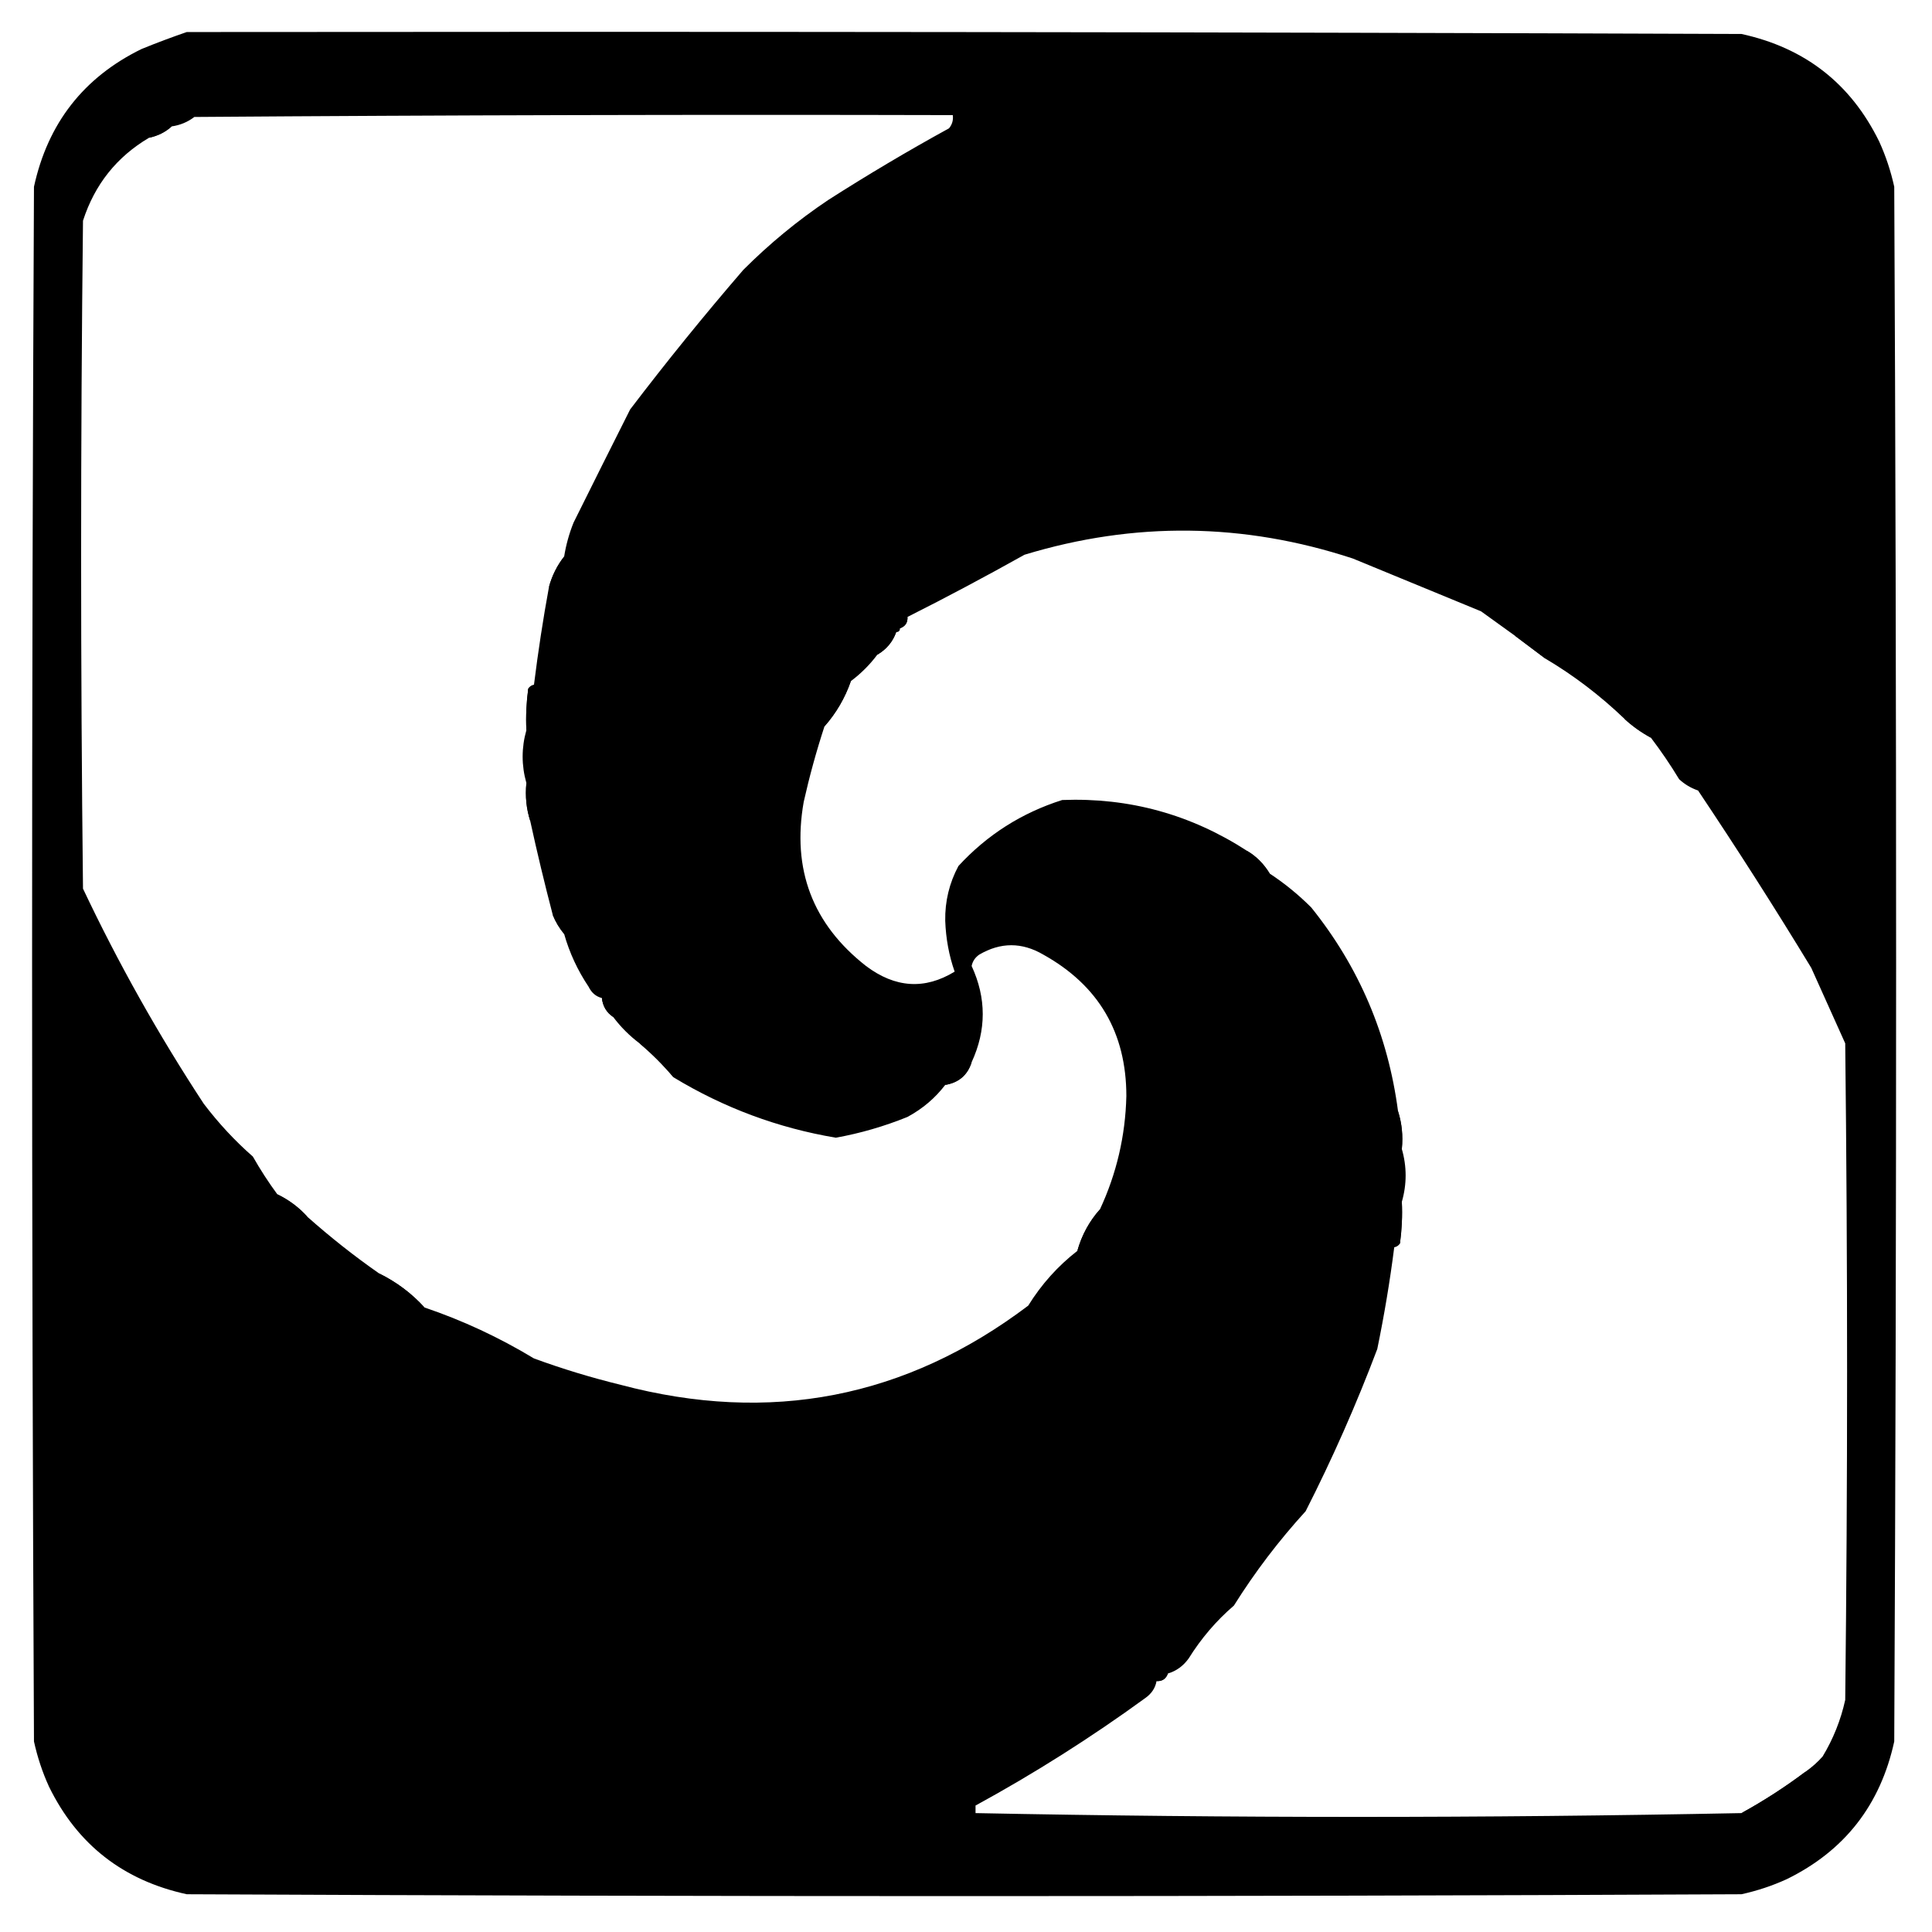 <?xml version="1.0" encoding="UTF-8"?>
<svg stroke="currentColor"
     fill="currentColor"
     stroke-width="0"
     role="img"
     viewBox="0 0 24 24"
     height="1em"
     width="1em"
     xmlns="http://www.w3.org/2000/svg">
    <path style=" stroke:none;fill-rule:evenodd;fill-opacity:1;"
          d="M 2.32 0.398 C 8.758 0.391 15.195 0.398 21.633 0.422 C 22.422 0.594 22.992 1.039 23.344 1.758 C 23.426 1.938 23.488 2.125 23.531 2.32 C 23.562 8.758 23.562 15.195 23.531 21.633 C 23.359 22.422 22.914 22.992 22.195 23.344 C 22.016 23.426 21.828 23.488 21.633 23.531 C 15.195 23.562 8.758 23.562 2.32 23.531 C 1.531 23.359 0.961 22.914 0.609 22.195 C 0.527 22.016 0.465 21.828 0.422 21.633 C 0.391 15.195 0.391 8.758 0.422 2.32 C 0.594 1.531 1.039 0.961 1.758 0.609 C 1.949 0.531 2.137 0.461 2.32 0.398 Z M 7.008 6.914 C 6.922 7.023 6.859 7.148 6.82 7.289 C 6.746 7.691 6.684 8.098 6.633 8.508 C 6.605 8.512 6.582 8.527 6.562 8.555 C 6.539 8.727 6.531 8.898 6.539 9.07 C 6.477 9.289 6.477 9.508 6.539 9.727 C 6.523 9.895 6.539 10.047 6.586 10.195 C 6.672 10.59 6.766 10.98 6.867 11.367 C 6.902 11.453 6.949 11.531 7.008 11.602 C 7.074 11.836 7.176 12.055 7.312 12.258 C 7.348 12.332 7.402 12.379 7.477 12.398 C 7.488 12.5 7.535 12.578 7.617 12.633 C 7.711 12.758 7.82 12.867 7.945 12.961 C 8.098 13.09 8.238 13.23 8.367 13.383 C 8.992 13.762 9.664 14.012 10.383 14.133 C 10.688 14.078 10.984 13.992 11.273 13.875 C 11.461 13.773 11.617 13.641 11.742 13.477 C 11.91 13.449 12.02 13.355 12.07 13.195 C 12.254 12.797 12.254 12.398 12.07 12 C 12.082 11.941 12.113 11.895 12.164 11.859 C 12.43 11.703 12.695 11.703 12.961 11.859 C 13.648 12.242 13.992 12.828 13.992 13.617 C 13.98 14.109 13.871 14.578 13.664 15.023 C 13.531 15.172 13.438 15.344 13.383 15.539 C 13.141 15.727 12.938 15.953 12.773 16.219 C 11.254 17.367 9.566 17.695 7.711 17.203 C 7.344 17.113 6.984 17.004 6.633 16.875 C 6.199 16.613 5.746 16.402 5.273 16.242 C 5.113 16.066 4.926 15.926 4.711 15.82 C 4.398 15.602 4.102 15.367 3.82 15.117 C 3.715 15 3.59 14.906 3.445 14.836 C 3.336 14.688 3.234 14.531 3.141 14.367 C 2.918 14.172 2.715 13.953 2.531 13.711 C 1.969 12.855 1.469 11.965 1.031 11.039 C 1 8.273 1 5.508 1.031 2.742 C 1.176 2.293 1.449 1.949 1.852 1.711 C 1.961 1.688 2.055 1.641 2.133 1.57 C 2.238 1.555 2.332 1.516 2.414 1.453 C 5.555 1.43 8.695 1.422 11.836 1.43 C 11.844 1.492 11.828 1.547 11.789 1.594 C 11.277 1.875 10.777 2.172 10.289 2.484 C 9.91 2.738 9.559 3.027 9.234 3.352 C 8.746 3.918 8.277 4.496 7.828 5.086 C 7.594 5.551 7.359 6.02 7.125 6.492 C 7.07 6.629 7.031 6.77 7.008 6.914 Z M 18.82 7.898 C 18.945 7.992 19.07 8.086 19.195 8.18 C 19.551 8.391 19.879 8.641 20.18 8.93 C 20.277 9.02 20.387 9.098 20.508 9.164 C 20.633 9.328 20.75 9.5 20.859 9.68 C 20.926 9.742 21.004 9.789 21.094 9.82 C 21.578 10.543 22.047 11.277 22.5 12.023 C 22.641 12.336 22.781 12.648 22.922 12.961 C 22.953 15.68 22.953 18.398 22.922 21.117 C 22.867 21.367 22.773 21.602 22.641 21.82 C 22.578 21.891 22.508 21.953 22.43 22.008 C 22.176 22.199 21.91 22.371 21.633 22.523 C 18.453 22.586 15.281 22.586 12.117 22.523 C 12.117 22.492 12.117 22.461 12.117 22.43 C 12.848 22.031 13.551 21.586 14.227 21.094 C 14.305 21.039 14.352 20.969 14.367 20.883 C 14.438 20.887 14.484 20.855 14.508 20.789 C 14.613 20.758 14.699 20.695 14.766 20.602 C 14.922 20.352 15.109 20.133 15.328 19.945 C 15.59 19.527 15.887 19.137 16.219 18.773 C 16.551 18.121 16.848 17.449 17.109 16.758 C 17.195 16.34 17.266 15.918 17.32 15.492 C 17.348 15.488 17.371 15.473 17.391 15.445 C 17.414 15.273 17.422 15.102 17.414 14.93 C 17.477 14.711 17.477 14.492 17.414 14.273 C 17.43 14.105 17.414 13.953 17.367 13.805 C 17.242 12.855 16.883 12.012 16.289 11.273 C 16.129 11.113 15.957 10.973 15.773 10.852 C 15.699 10.73 15.605 10.637 15.492 10.57 C 14.793 10.117 14.027 9.906 13.195 9.938 C 12.691 10.098 12.262 10.371 11.906 10.758 C 11.793 10.969 11.738 11.195 11.742 11.438 C 11.75 11.66 11.789 11.871 11.859 12.07 C 11.488 12.297 11.121 12.273 10.758 12 C 10.094 11.48 9.836 10.801 9.984 9.961 C 10.055 9.645 10.141 9.332 10.242 9.023 C 10.387 8.859 10.496 8.672 10.57 8.461 C 10.695 8.367 10.805 8.258 10.898 8.133 C 11.012 8.066 11.09 7.973 11.133 7.852 C 11.164 7.852 11.18 7.836 11.18 7.805 C 11.246 7.781 11.277 7.734 11.273 7.664 C 11.762 7.418 12.246 7.16 12.727 6.891 C 14.09 6.477 15.449 6.492 16.805 6.938 C 17.336 7.156 17.867 7.375 18.398 7.594 C 18.539 7.695 18.68 7.797 18.82 7.898 Z M 18.82 7.898 " />
    <path style=" stroke:none;fill-rule:evenodd;fill-opacity:1;"
          d="M 2.133 1.57 C 2.055 1.641 1.961 1.688 1.852 1.711 C 1.844 1.66 1.852 1.613 1.875 1.57 C 1.953 1.539 2.039 1.539 2.133 1.57 Z M 2.133 1.57 " />
    <path style=" stroke:none;fill-rule:evenodd;fill-opacity:1;"
          d="M 7.008 6.914 C 7.035 6.926 7.051 6.949 7.055 6.984 C 7.004 7.082 6.973 7.184 6.961 7.289 C 6.914 7.289 6.867 7.289 6.82 7.289 C 6.859 7.148 6.922 7.023 7.008 6.914 Z M 7.008 6.914 " />
    <path style=" stroke:none;fill-rule:evenodd;fill-opacity:1;"
          d="M 11.273 7.664 C 11.277 7.734 11.246 7.781 11.18 7.805 C 11.176 7.734 11.207 7.688 11.273 7.664 Z M 11.273 7.664 " />
    <path style=" stroke:none;fill-rule:evenodd;fill-opacity:1;"
          d="M 11.133 7.852 C 11.09 7.973 11.012 8.066 10.898 8.133 C 10.91 7.98 10.988 7.887 11.133 7.852 Z M 11.133 7.852 " />
    <path style=" stroke:none;fill-rule:evenodd;fill-opacity:1;"
          d="M 18.82 7.898 C 18.938 7.91 19.047 7.949 19.148 8.016 C 19.188 8.062 19.203 8.117 19.195 8.18 C 19.07 8.086 18.945 7.992 18.82 7.898 Z M 18.82 7.898 " />
    <path style=" stroke:none;fill-rule:evenodd;fill-opacity:1;"
          d="M 6.633 8.508 C 6.641 8.68 6.633 8.852 6.609 9.023 C 6.59 9.051 6.566 9.066 6.539 9.07 C 6.531 8.898 6.539 8.727 6.562 8.555 C 6.582 8.527 6.605 8.512 6.633 8.508 Z M 6.633 8.508 " />
    <path style=" stroke:none;fill-rule:evenodd;fill-opacity:1;"
          d="M 10.57 8.461 C 10.496 8.672 10.387 8.859 10.242 9.023 C 10.223 9.027 10.207 9.02 10.195 9 C 10.281 8.789 10.406 8.609 10.57 8.461 Z M 10.57 8.461 " />
    <path style=" stroke:none;fill-rule:evenodd;fill-opacity:1;"
          d="M 20.508 9.164 C 20.387 9.098 20.277 9.02 20.18 8.93 C 20.348 8.906 20.457 8.984 20.508 9.164 Z M 20.508 9.164 " />
    <path style=" stroke:none;fill-rule:evenodd;fill-opacity:1;"
          d="M 6.539 9.727 C 6.609 9.773 6.641 9.844 6.633 9.938 C 6.625 10.027 6.609 10.113 6.586 10.195 C 6.539 10.047 6.523 9.895 6.539 9.727 Z M 6.539 9.727 " />
    <path style=" stroke:none;fill-rule:evenodd;fill-opacity:1;"
          d="M 15.492 10.57 C 15.605 10.637 15.699 10.73 15.773 10.852 C 15.777 10.871 15.77 10.887 15.75 10.898 C 15.637 10.809 15.551 10.699 15.492 10.57 Z M 15.492 10.57 " />
    <path style=" stroke:none;fill-rule:evenodd;fill-opacity:1;"
          d="M 6.867 11.367 C 7.023 11.383 7.07 11.461 7.008 11.602 C 6.949 11.531 6.902 11.453 6.867 11.367 Z M 6.867 11.367 " />
    <path style=" stroke:none;fill-rule:evenodd;fill-opacity:1;"
          d="M 7.477 12.398 C 7.555 12.43 7.617 12.484 7.664 12.562 C 7.637 12.582 7.621 12.605 7.617 12.633 C 7.535 12.578 7.488 12.5 7.477 12.398 Z M 7.477 12.398 " />
    <path style=" stroke:none;fill-rule:evenodd;fill-opacity:1;"
          d="M 7.945 12.961 C 8.164 13.023 8.305 13.164 8.367 13.383 C 8.238 13.23 8.098 13.09 7.945 12.961 Z M 7.945 12.961 " />
    <path style=" stroke:none;fill-rule:evenodd;fill-opacity:1;"
          d="M 12.07 13.195 C 12.02 13.355 11.91 13.449 11.742 13.477 C 11.824 13.348 11.934 13.254 12.07 13.195 Z M 12.07 13.195 " />
    <path style=" stroke:none;fill-rule:evenodd;fill-opacity:1;"
          d="M 17.367 13.805 C 17.414 13.953 17.43 14.105 17.414 14.273 C 17.344 14.227 17.312 14.156 17.32 14.062 C 17.328 13.973 17.344 13.887 17.367 13.805 Z M 17.367 13.805 " />
    <path style=" stroke:none;fill-rule:evenodd;fill-opacity:1;"
          d="M 3.445 14.836 C 3.59 14.906 3.715 15 3.82 15.117 C 3.641 15.09 3.516 14.996 3.445 14.836 Z M 3.445 14.836 " />
    <path style=" stroke:none;fill-rule:evenodd;fill-opacity:1;"
          d="M 17.414 14.93 C 17.422 15.102 17.414 15.273 17.391 15.445 C 17.371 15.473 17.348 15.488 17.32 15.492 C 17.312 15.32 17.32 15.148 17.344 14.977 C 17.363 14.949 17.387 14.934 17.414 14.93 Z M 17.414 14.93 " />
    <path style=" stroke:none;fill-rule:evenodd;fill-opacity:1;"
          d="M 13.664 15.023 C 13.668 15.051 13.684 15.074 13.711 15.094 C 13.617 15.258 13.508 15.406 13.383 15.539 C 13.438 15.344 13.531 15.172 13.664 15.023 Z M 13.664 15.023 " />
    <path style=" stroke:none;fill-rule:evenodd;fill-opacity:1;"
          d="M 4.711 15.82 C 4.926 15.926 5.113 16.066 5.273 16.242 C 5.113 16.168 4.957 16.082 4.805 15.984 C 4.742 15.945 4.711 15.891 4.711 15.82 Z M 4.711 15.82 " />
    <path style=" stroke:none;fill-rule:evenodd;fill-opacity:1;"
          d="M 14.508 20.789 C 14.484 20.855 14.438 20.887 14.367 20.883 C 14.383 20.809 14.43 20.777 14.508 20.789 Z M 14.508 20.789 " />
    <path style=" stroke:none;fill-rule:evenodd;fill-opacity:1;"
          d="M 12.117 22.43 C 12.117 22.461 12.117 22.492 12.117 22.523 C 11.992 22.492 11.992 22.461 12.117 22.43 Z M 12.117 22.43 " />
    <path style=" stroke:none;fill-rule:evenodd;fill-opacity:1;"
          d="M 22.43 22.008 C 22.426 22.129 22.371 22.223 22.266 22.289 C 22.25 22.273 22.234 22.258 22.219 22.242 C 22.199 22.344 22.152 22.375 22.078 22.336 C 21.941 22.43 21.793 22.492 21.633 22.523 C 21.91 22.371 22.176 22.199 22.43 22.008 Z M 22.43 22.008 " />
</svg>